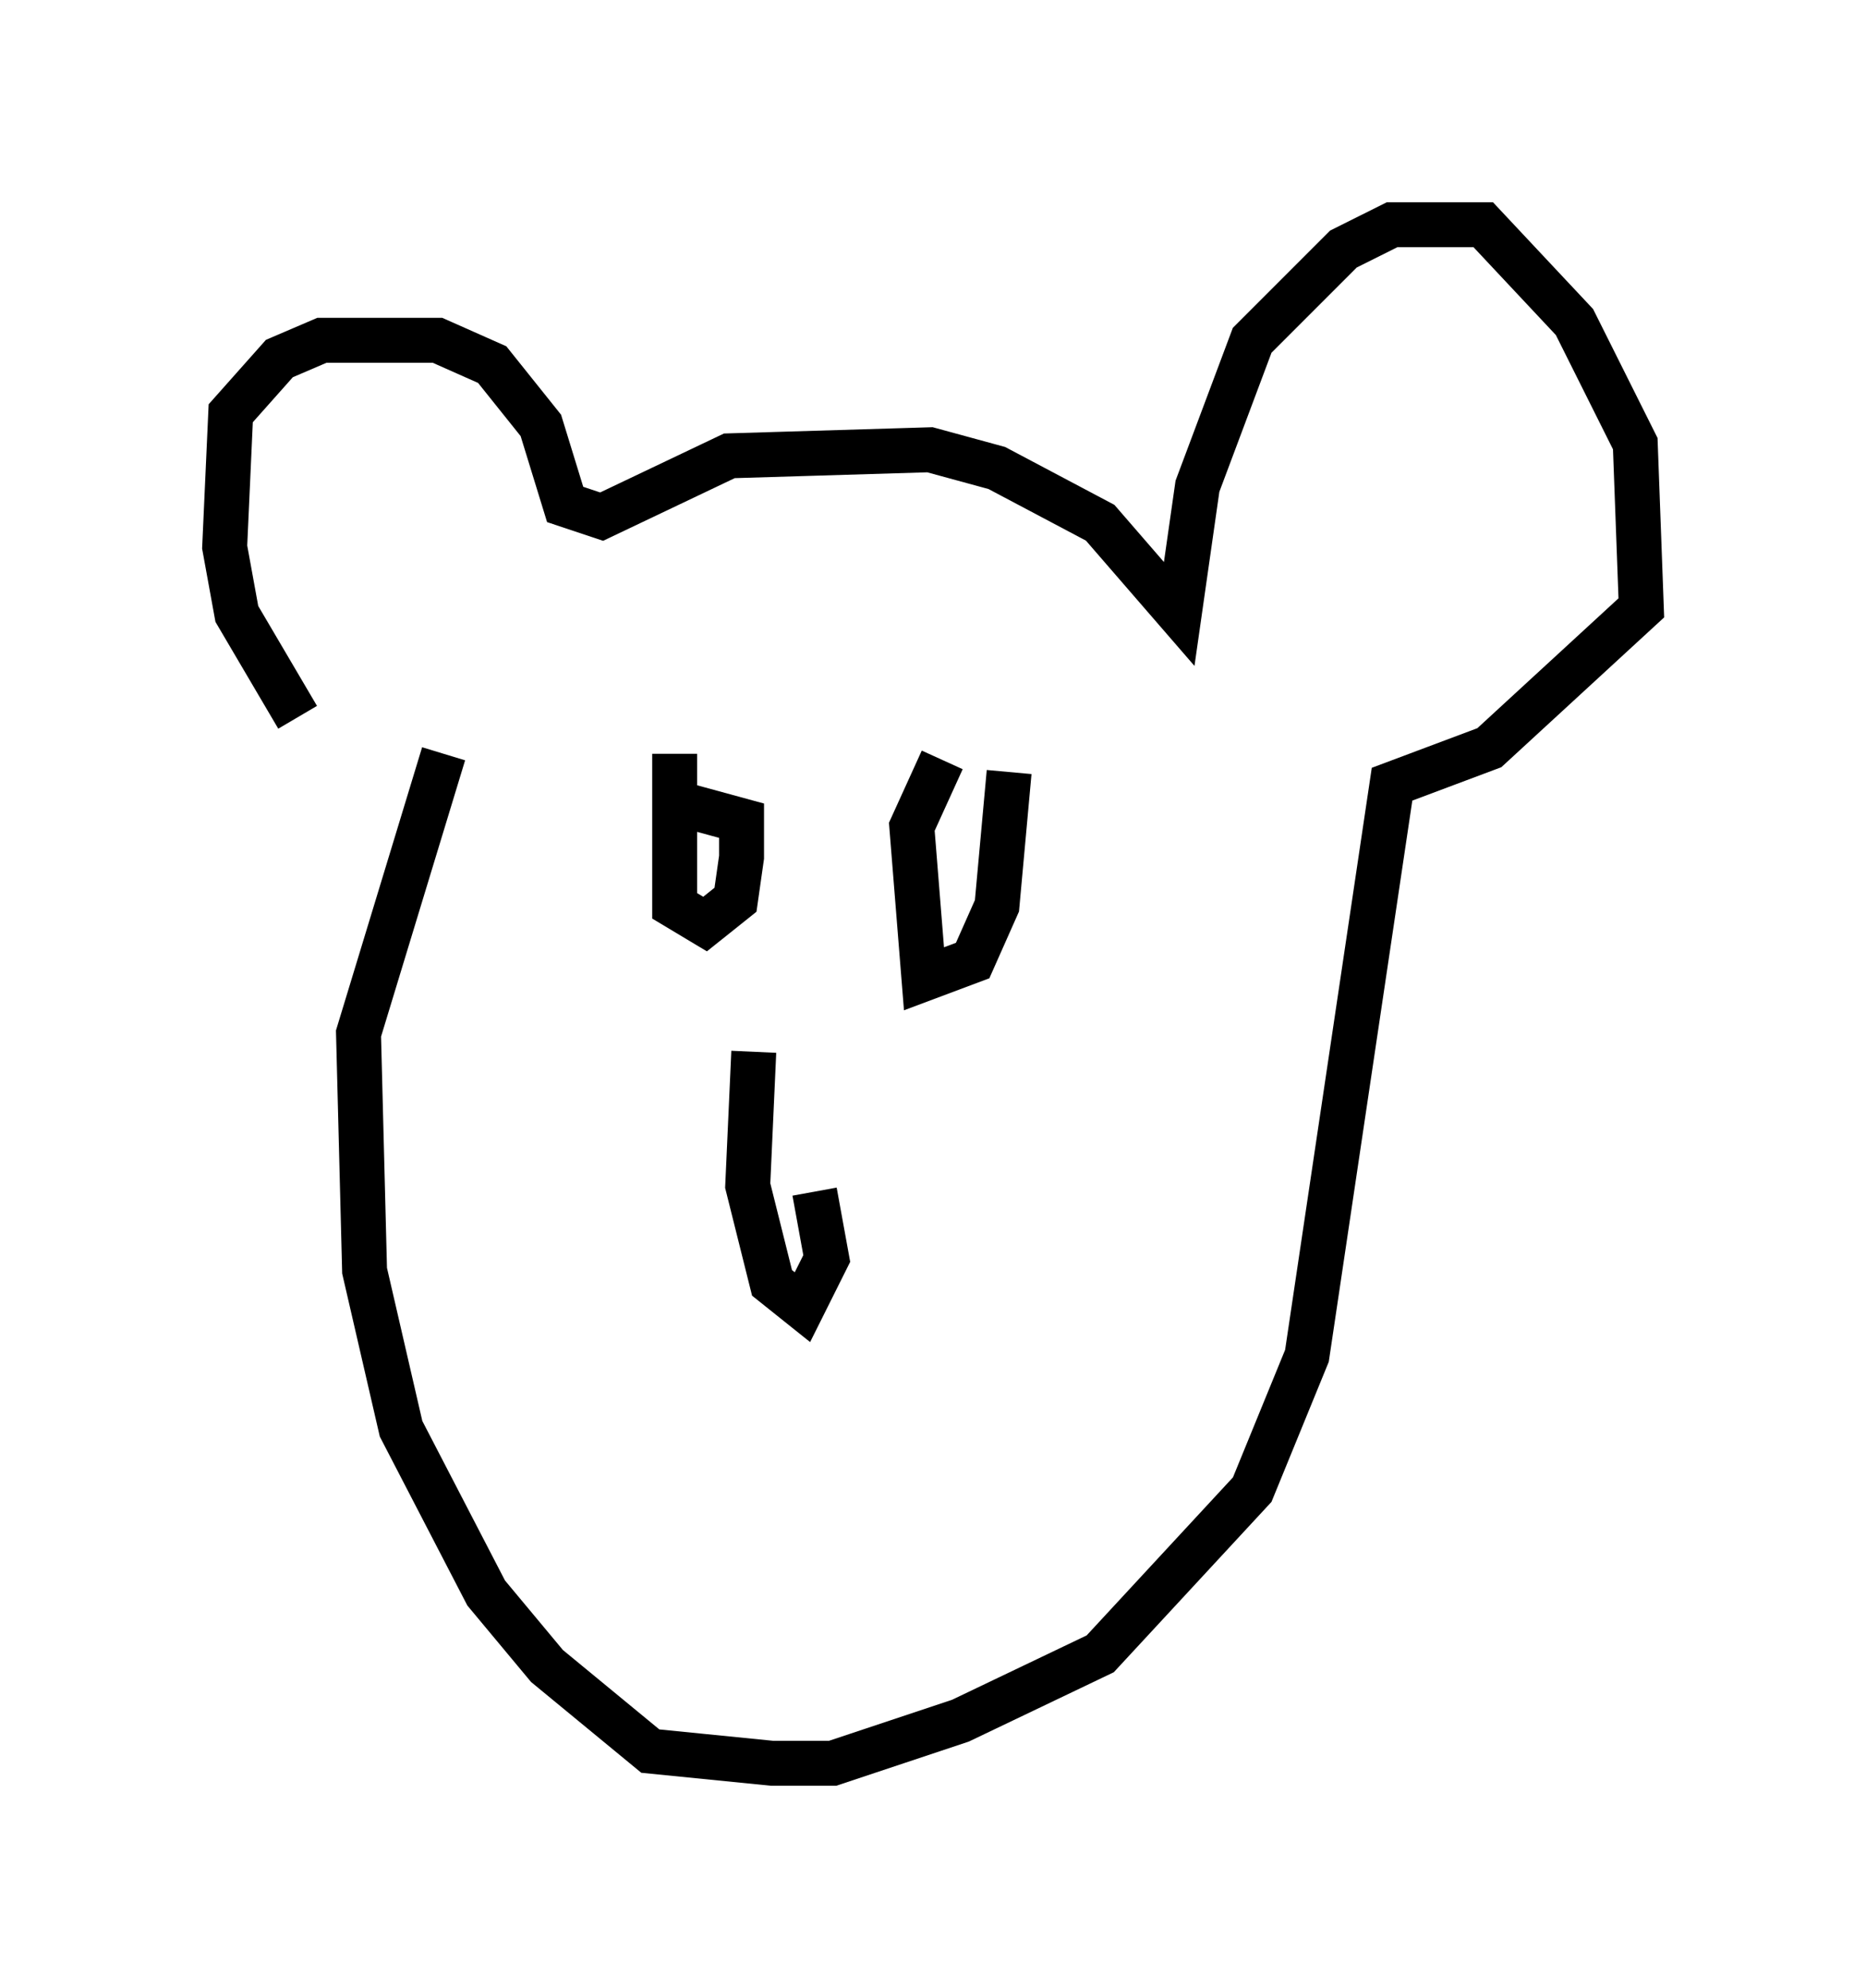 <?xml version="1.0" encoding="utf-8" ?>
<svg baseProfile="full" height="44.235" version="1.1" width="41.529" xmlns="http://www.w3.org/2000/svg" xmlns:ev="http://www.w3.org/2001/xml-events" xmlns:xlink="http://www.w3.org/1999/xlink"><defs /><rect fill="white" height="44.235" width="41.529" x="0" y="0" /><path d="M8.789, 16.773 m-2.165, -0.812 l-1.353, -2.3 -0.271, -1.488 l0.135, -2.977 1.083, -1.218 l0.947, -0.406 2.571, 0.0 l1.218, 0.541 1.083, 1.353 l0.541, 1.759 0.812, 0.271 l2.842, -1.353 4.465, -0.135 l1.488, 0.406 2.3, 1.218 l1.759, 2.03 0.406, -2.842 l1.218, -3.248 2.03, -2.03 l1.083, -0.541 2.03, 0.0 l2.03, 2.165 1.353, 2.706 l0.135, 3.654 -3.383, 3.112 l-2.165, 0.812 -1.894, 12.72 l-1.218, 2.977 -3.383, 3.654 l-3.112, 1.488 -2.842, 0.947 l-1.353, 0.0 -2.706, -0.271 l-2.3, -1.894 -1.353, -1.624 l-1.894, -3.654 -0.812, -3.518 l-0.135, -5.277 1.894, -6.225 m5.142, 0.0 l0.0, 3.383 0.677, 0.406 l0.677, -0.541 0.135, -0.947 l0.0, -0.812 -1.488, -0.406 m5.954, -0.947 l-0.677, 1.488 0.271, 3.383 l1.083, -0.406 0.541, -1.218 l0.271, -2.977 m-5.683, 6.225 l-0.135, 2.977 0.541, 2.165 l0.677, 0.541 0.541, -1.083 l-0.271, -1.488 " fill="none" stroke="black" stroke-width="1" /></svg>